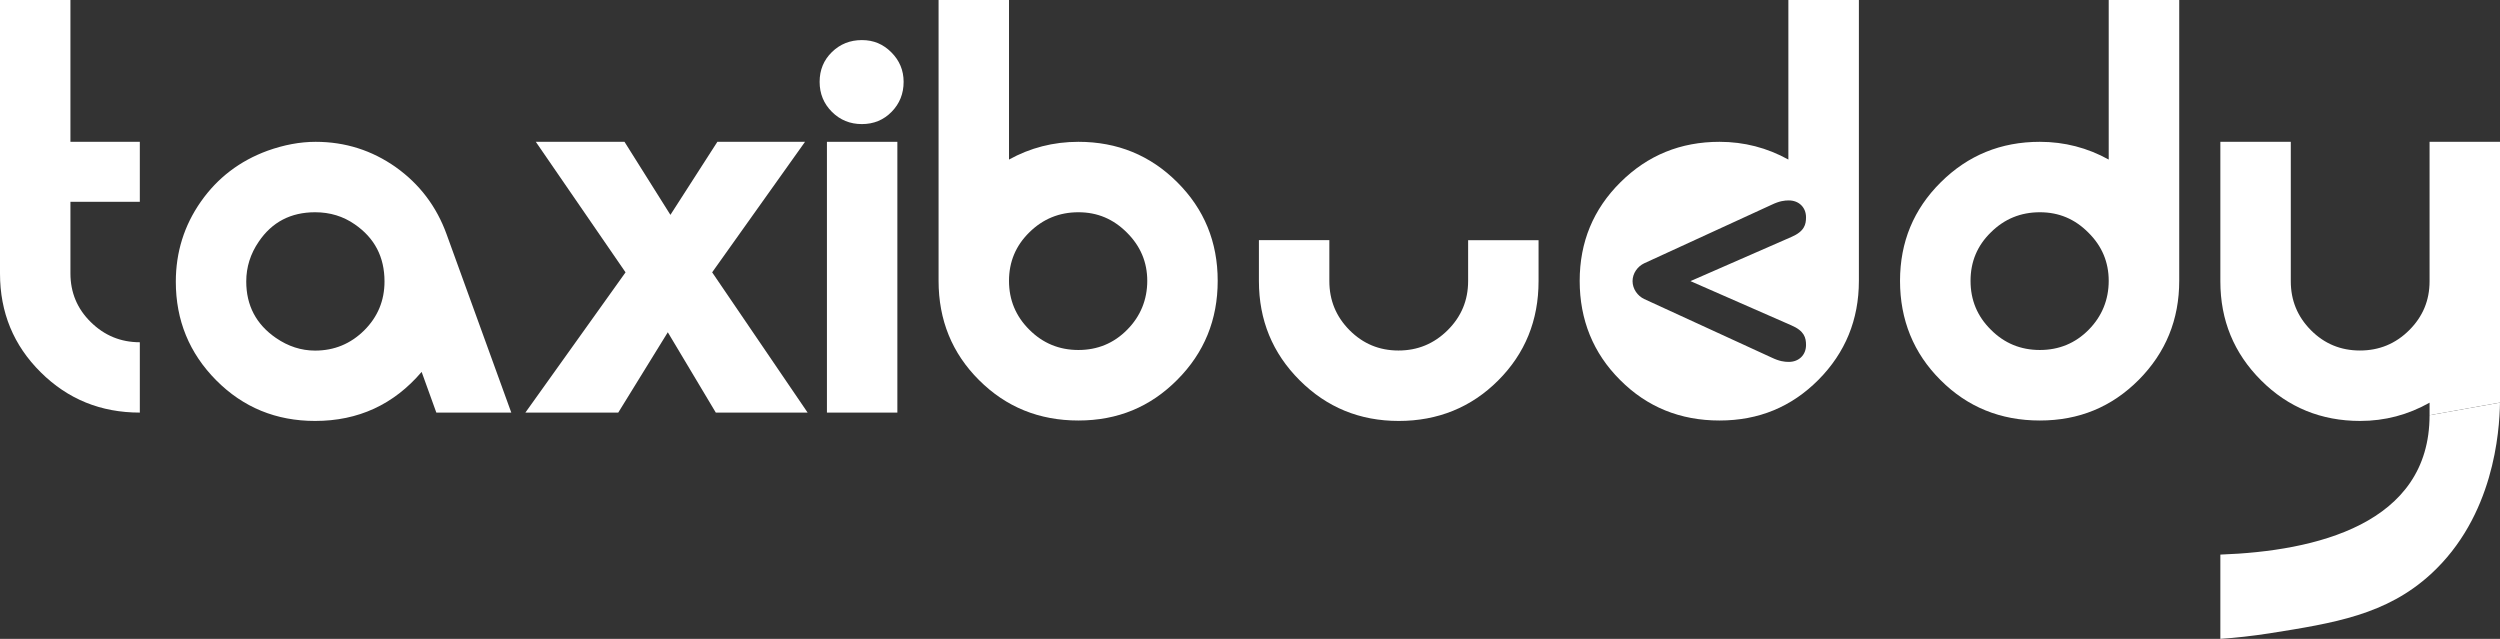 <?xml version="1.0" encoding="UTF-8"?>
<svg xmlns="http://www.w3.org/2000/svg" viewBox="0 0 287.51 73.47">
  <rect x="0" y="0" width="287.51" height="73.47" fill="#333333" stroke="none"/>
  <g id="Layer_1" data-name="Layer 1"/>
  <g id="Layer_2" data-name="Layer 2">
    <g id="Layer_2-2" data-name="Layer 2">
      <path d="M16.08,23.21v-6.9h-7.98V0H0V31.46c0,4.47,1.56,8.26,4.68,11.35,3.12,3.1,6.92,4.64,11.4,4.64v-8.09c-2.2,0-4.08-.78-5.64-2.32-1.56-1.53-2.34-3.4-2.34-5.6v-8.23h7.98Z" fill="#fff"/>
      <path d="M51.36,26.94c-1.16-3.2-3.11-5.77-5.85-7.72-2.74-1.93-5.81-2.91-9.21-2.91-1.8,0-3.64,.35-5.52,1.02-3.2,1.17-5.76,3.12-7.68,5.86-1.92,2.74-2.88,5.81-2.88,9.21,0,4.43,1.55,8.22,4.65,11.34,3.1,3.12,6.89,4.67,11.37,4.67,4.96,0,9.04-1.88,12.25-5.64l1.69,4.68h8.62l-7.44-20.51Zm-9.48,11.06c-1.56,1.54-3.44,2.32-5.64,2.32-1.6,0-3.1-.49-4.5-1.45-2.28-1.57-3.42-3.73-3.42-6.5,0-1.65,.48-3.18,1.44-4.58,1.52-2.25,3.68-3.38,6.48-3.38,1.72,0,3.24,.47,4.56,1.39,2.28,1.57,3.42,3.75,3.42,6.57,0,2.2-.78,4.08-2.34,5.63Z" fill="#fff"/>
      <path d="M81.9,31.32l10.68-15.01h-10.08l-5.4,8.4-5.28-8.4h-10.2l10.32,15.01-11.52,16.13h10.68l5.7-9.24,5.52,9.24h10.56l-10.98-16.13Z" fill="#fff"/>
      <path d="M103.92,9.41c0,1.36-.46,2.51-1.38,3.45s-2.06,1.41-3.42,1.41-2.51-.47-3.45-1.41c-.94-.94-1.41-2.09-1.41-3.45s.47-2.5,1.41-3.42c.94-.92,2.09-1.38,3.45-1.38s2.45,.47,3.39,1.41c.94,.94,1.41,2.07,1.41,3.39Z" fill="#fff"/>
      <rect x="95.1" y="16.31" width="8.1" height="31.14" fill="#fff"/>
      <path d="M135.39,20.96c-3.1-3.1-6.89-4.65-11.37-4.65-2.88,0-5.54,.69-7.98,2.04V0h-8.1V32.29c0,4.52,1.55,8.33,4.65,11.42,3.1,3.1,6.91,4.65,11.43,4.65s8.27-1.56,11.37-4.68c3.1-3.11,4.65-6.9,4.65-11.38s-1.55-8.25-4.65-11.34Zm-5.76,16.96c-1.54,1.56-3.41,2.33-5.61,2.33s-4.08-.77-5.64-2.33c-1.56-1.55-2.34-3.42-2.34-5.62s.78-4.05,2.34-5.58c1.56-1.54,3.44-2.31,5.64-2.31s4.02,.78,5.58,2.34c1.56,1.55,2.34,3.4,2.34,5.55s-.77,4.07-2.31,5.62Z" fill="#fff"/>
      <path d="M242.51,0V18.35c-2.44-1.35-5.08-2.04-7.92-2.04-4.48,0-8.27,1.55-11.39,4.65-3.12,3.09-4.69,6.87-4.69,11.34s1.55,8.32,4.66,11.41c3.09,3.1,6.9,4.65,11.42,4.65s8.27-1.56,11.38-4.68c3.09-3.12,4.65-6.91,4.65-11.39V0h-8.11Zm-2.3,37.92c-1.54,1.56-3.42,2.33-5.62,2.33s-4.08-.77-5.63-2.33c-1.57-1.55-2.34-3.42-2.34-5.62s.77-4.05,2.34-5.58c1.55-1.54,3.43-2.31,5.63-2.31s4.03,.78,5.58,2.34c1.57,1.55,2.34,3.4,2.34,5.55s-.77,4.07-2.3,5.62Z" fill="#fff"/>
      <path d="M279.41,16.31v16.04c0,2.2-.78,4.07-2.35,5.63-1.57,1.56-3.45,2.33-5.66,2.33s-4.09-.78-5.63-2.33c-1.55-1.56-2.32-3.43-2.32-5.63V16.31h-8.1v16.05c0,4.47,1.56,8.26,4.68,11.38s6.92,4.67,11.4,4.67c2.84,0,5.5-.7,7.98-2.1v1.44l8.1-1.45V16.31h-8.1Z" fill="#fff"/>
      <path d="M279.41,47.75c0,12.55-13.12,15.64-24.06,16.03v9.69c1.79-.12,3.67-.33,5.62-.63,7.51-1.19,13.48-2.14,18.59-6.82,7.24-6.64,7.89-16.34,7.95-19.72-2.7,.48-5.4,.97-8.1,1.45Z" fill="#fff"/>
      <path d="M168.84,32.33c0,2.2-.78,4.08-2.35,5.64-1.57,1.56-3.45,2.34-5.66,2.34s-4.08-.78-5.63-2.34c-1.55-1.56-2.32-3.44-2.32-5.64v-4.71h-8.1v4.71c0,4.48,1.56,8.28,4.68,11.4,3.12,3.12,6.92,4.68,11.4,4.68s8.33-1.55,11.43-4.65,4.65-6.91,4.65-11.43v-4.71h-8.1v4.71Z" fill="#fff"/>
      <path d="M205.67,0V18.35c-2.44-1.35-5.08-2.04-7.92-2.04-4.48,0-8.27,1.55-11.39,4.65-3.12,3.09-4.69,6.87-4.69,11.34s1.55,8.32,4.66,11.41c3.09,3.1,6.9,4.65,11.42,4.65s8.27-1.56,11.38-4.68c3.09-3.12,4.65-6.91,4.65-11.39V0h-8.11Zm.33,37.41c1.52,.65,1.7,1.44,1.7,2.27,0,1.15-.83,1.94-1.98,1.94-.51,0-1.08-.07-1.98-.5l-14.65-6.73c-.76-.36-1.34-1.16-1.34-2.06s.58-1.69,1.34-2.05l14.65-6.73c.9-.43,1.47-.5,1.98-.5,1.15,0,1.98,.79,1.98,1.94,0,.83-.18,1.62-1.7,2.27l-11.59,5.07,11.59,5.08Z" fill="#fff"/>
    </g>
  </g>
</svg>